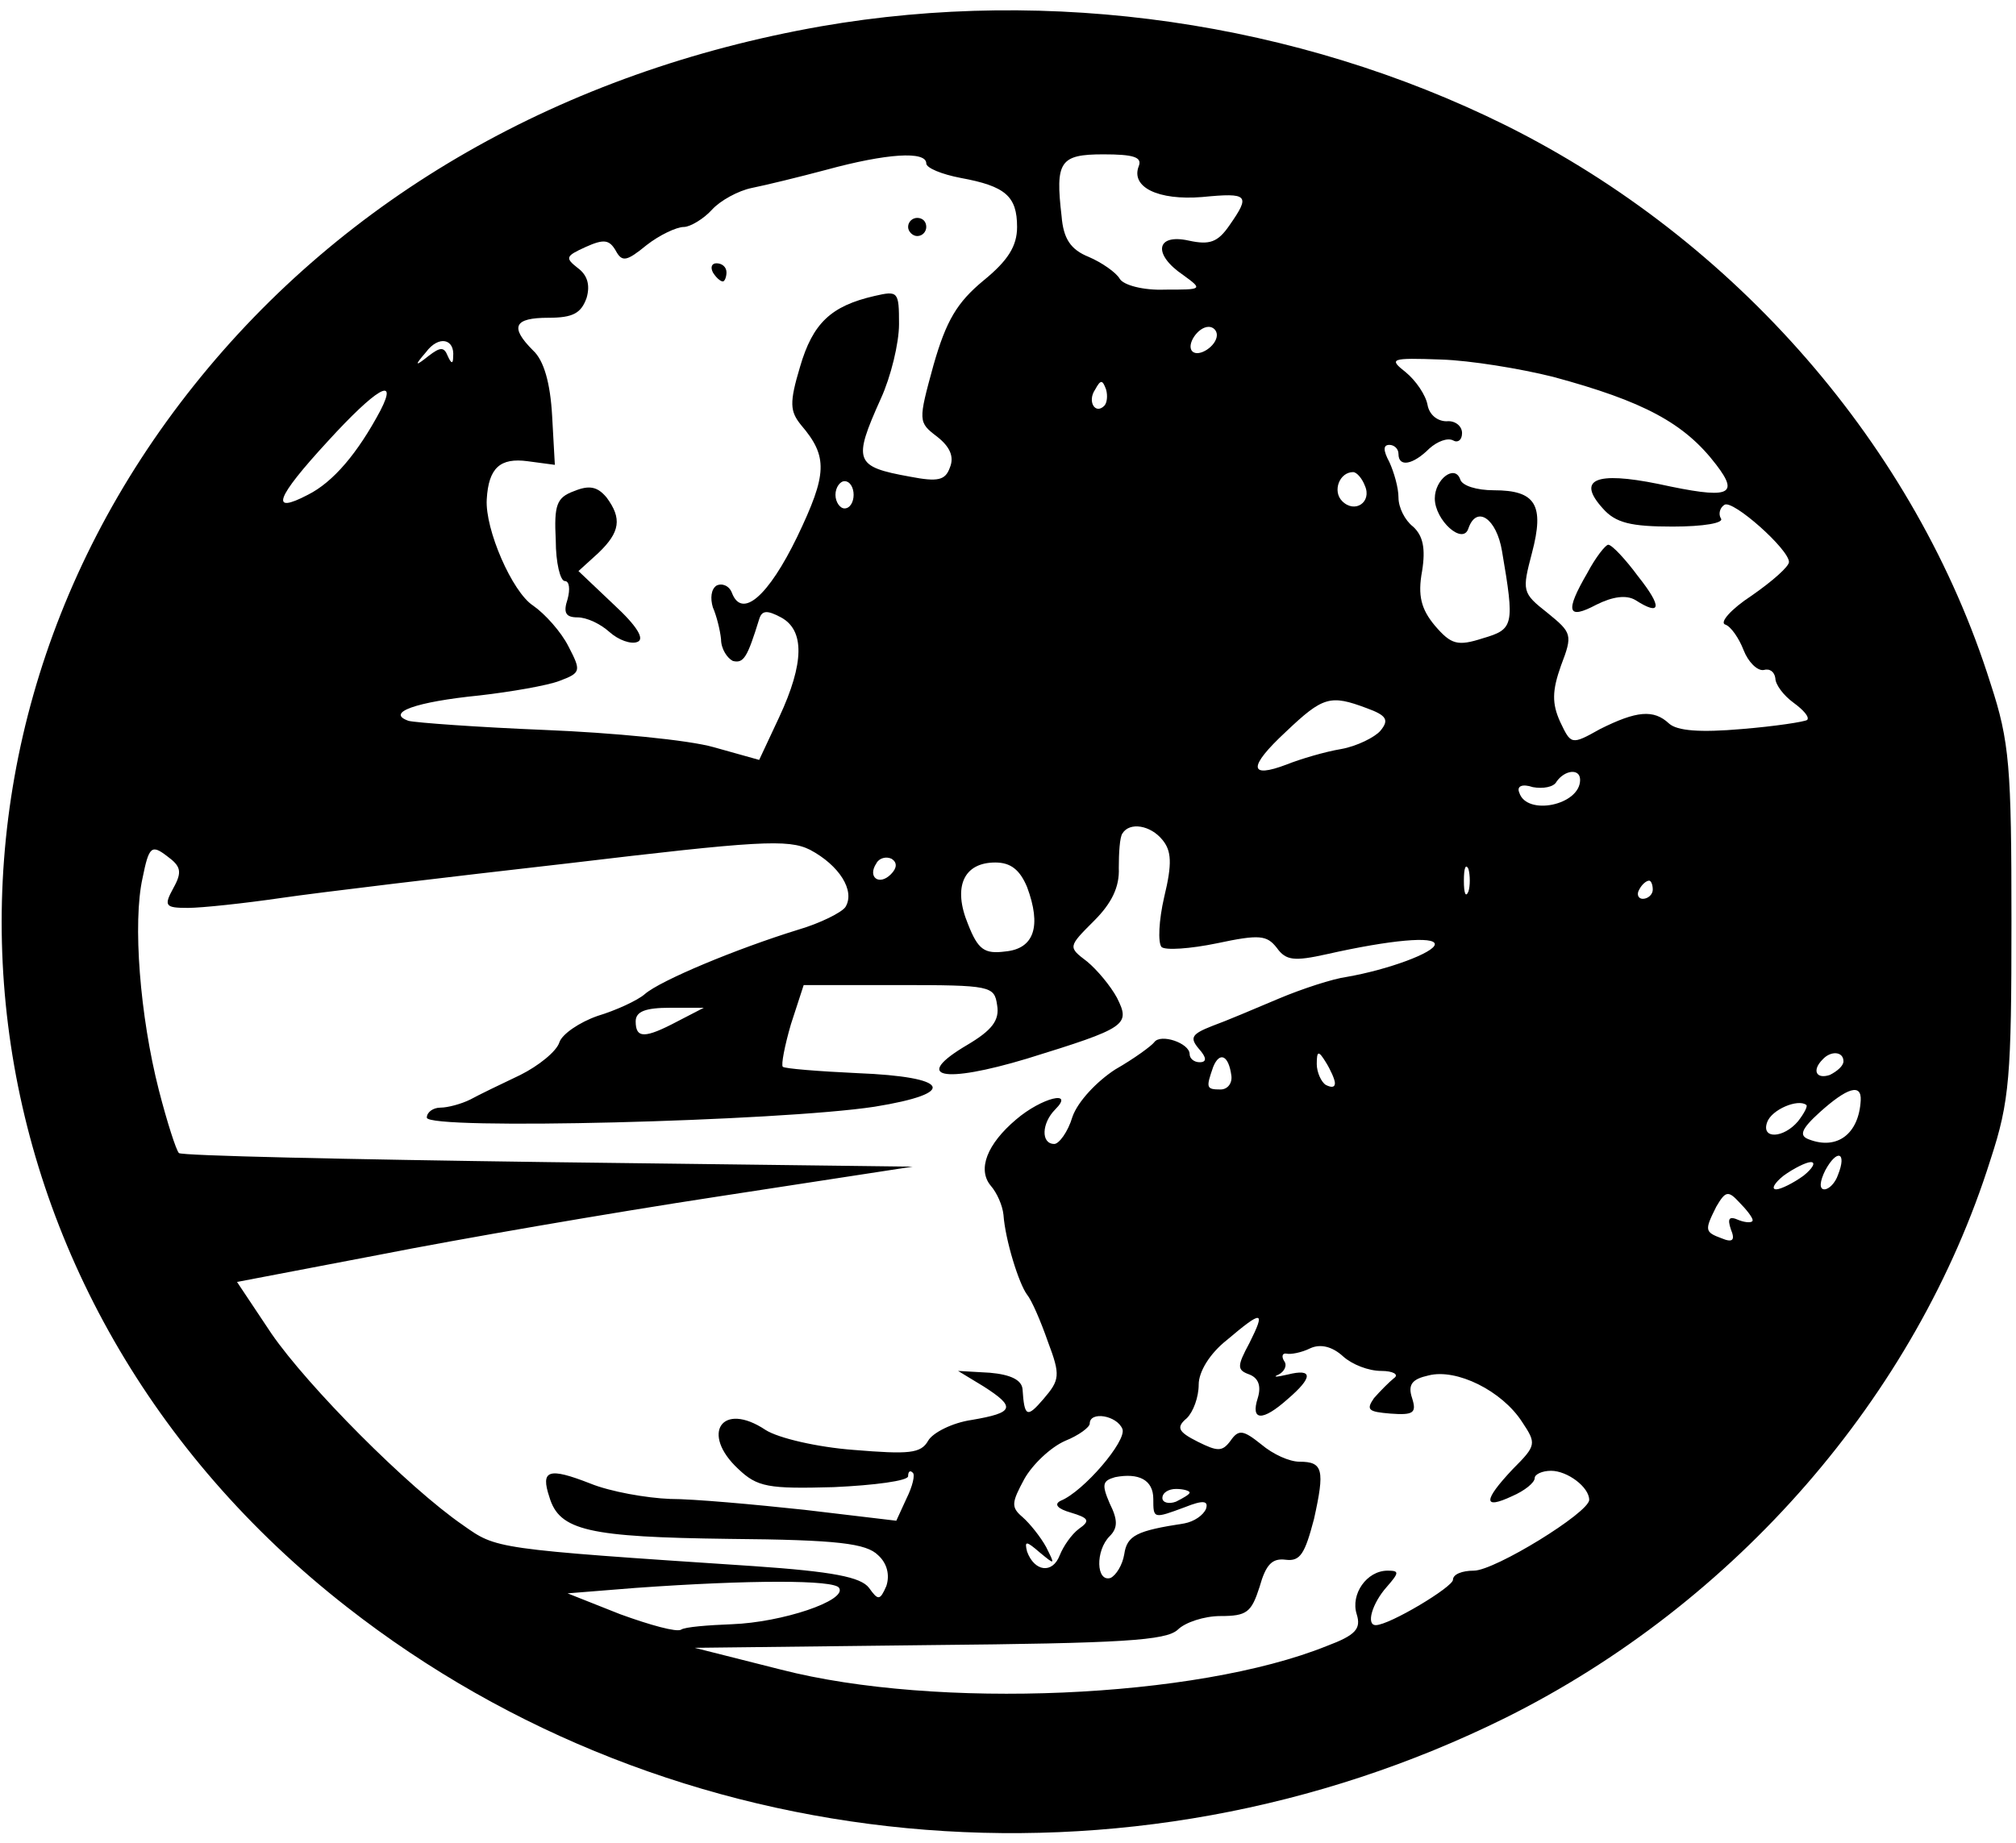 <?xml version="1.0" standalone="no"?>
<!DOCTYPE svg PUBLIC "-//W3C//DTD SVG 20010904//EN"
 "http://www.w3.org/TR/2001/REC-SVG-20010904/DTD/svg10.dtd">
<svg version="1.0" xmlns="http://www.w3.org/2000/svg"
 width="222pt" height="203pt" viewBox="0 0 222 203"
 preserveAspectRatio="xMidYMid meet">
<g transform="translate(0,203) scale(0.1,-0.1)"
fill="#000000" stroke="none">
<path d="M904 2001 c-284 -50 -524 -187 -690 -395 -338 -423 -265 -1008 168
-1346 359 -281 860 -328 1276 -122 253 126 452 354 534 615 21 64 23 92 23
262 0 170 -2 198 -23 262 -82 261 -281 489 -534 615 -230 114 -501 153 -754
109z m116 -151 c0 -5 17 -12 38 -16 49 -9 62 -20 62 -54 0 -21 -10 -37 -37
-59 -29 -24 -41 -44 -55 -93 -17 -62 -17 -63 4 -79 14 -11 19 -22 14 -34 -5
-14 -13 -16 -44 -10 -61 11 -63 17 -32 86 11 24 20 61 20 82 0 36 -1 37 -27
31 -48 -11 -68 -30 -82 -78 -12 -40 -11 -49 1 -64 30 -35 29 -54 -4 -123 -32
-66 -61 -91 -72 -62 -3 8 -11 11 -17 8 -6 -4 -7 -14 -4 -24 4 -9 8 -25 9 -35
0 -11 7 -21 13 -24 12 -3 16 4 29 46 3 10 9 10 24 2 26 -14 26 -50 -2 -110
l-22 -47 -50 14 c-28 8 -112 16 -186 19 -74 3 -142 8 -150 10 -26 9 8 21 78
28 35 4 75 11 88 16 24 9 24 11 10 38 -8 16 -26 36 -39 45 -23 15 -53 84 -51
117 2 35 15 46 45 42 l30 -4 -3 54 c-2 36 -9 61 -21 72 -26 26 -21 36 17 36
27 0 36 5 42 22 4 14 1 25 -10 33 -14 11 -13 13 9 23 20 9 26 8 33 -4 7 -13
12 -12 34 6 14 11 33 20 41 20 7 0 22 9 31 19 9 10 29 21 44 24 15 3 52 12 82
20 66 18 110 21 110 7z m234 -3 c-9 -23 21 -38 70 -34 51 5 53 2 30 -31 -13
-19 -22 -22 -45 -17 -36 8 -40 -15 -6 -38 22 -16 21 -16 -20 -16 -24 -1 -46 5
-50 12 -4 7 -20 18 -34 24 -20 8 -28 20 -30 45 -7 60 -2 68 46 68 33 0 43 -3
39 -13z m86 -186 c0 -12 -20 -25 -27 -18 -7 7 6 27 18 27 5 0 9 -4 9 -9z
m-841 -24 c0 -8 -2 -8 -6 1 -4 10 -8 10 -21 0 -15 -12 -16 -11 -3 4 14 19 32
15 30 -5z m1211 -22 c100 -27 145 -51 180 -97 26 -34 14 -38 -64 -21 -69 14
-90 5 -61 -27 14 -16 31 -20 77 -20 34 0 57 4 53 9 -3 5 -1 12 4 15 9 6 71
-49 71 -63 0 -5 -18 -21 -41 -37 -23 -15 -36 -30 -29 -32 6 -2 15 -15 20 -28
5 -13 15 -23 22 -22 7 2 12 -2 13 -9 0 -7 9 -19 20 -27 11 -8 18 -16 15 -19
-3 -2 -35 -7 -72 -10 -46 -4 -71 -2 -80 6 -17 16 -36 14 -76 -6 -32 -18 -32
-17 -44 8 -9 20 -9 34 1 62 13 34 12 36 -15 58 -28 22 -28 24 -17 66 14 53 4
69 -42 69 -19 0 -35 5 -37 12 -6 17 -28 0 -28 -21 0 -24 31 -52 37 -33 9 26
31 11 37 -25 14 -82 13 -86 -21 -96 -28 -9 -35 -7 -53 14 -15 18 -19 33 -14
60 4 25 1 39 -10 49 -9 7 -16 21 -16 32 0 11 -5 28 -10 39 -7 13 -7 19 0 19 5
0 10 -4 10 -10 0 -15 16 -12 34 6 9 8 20 12 26 9 5 -3 10 0 10 8 0 8 -8 14
-17 13 -10 0 -19 7 -21 18 -2 11 -13 27 -24 36 -19 15 -17 16 39 14 32 -1 87
-10 123 -19z m-494 -32 c-10 -10 -19 5 -10 18 6 11 8 11 12 0 2 -7 1 -15 -2
-18z m-797 -5 c-25 -47 -52 -79 -80 -93 -42 -22 -36 -4 22 59 53 58 78 73 58
34z m1084 -83 c8 -18 -11 -31 -25 -17 -11 11 -3 32 12 32 4 0 10 -7 13 -15z
m-563 -10 c0 -8 -4 -15 -10 -15 -5 0 -10 7 -10 15 0 8 5 15 10 15 6 0 10 -7
10 -15z m565 -235 c22 -8 25 -13 15 -25 -6 -7 -26 -17 -43 -20 -18 -3 -45 -11
-60 -17 -42 -16 -43 -3 -1 36 41 39 49 41 89 26z m235 -79 c0 -28 -59 -40 -67
-14 -3 7 3 10 15 6 11 -2 23 0 26 6 9 13 26 15 26 2z m-460 -66 c10 -12 11
-26 2 -63 -6 -26 -7 -50 -3 -55 4 -4 32 -2 61 4 47 10 55 9 66 -5 10 -14 19
-15 55 -7 71 16 119 20 119 11 0 -9 -51 -28 -97 -36 -15 -2 -49 -13 -75 -24
-26 -11 -59 -25 -73 -30 -23 -9 -25 -13 -15 -25 9 -10 9 -15 1 -15 -6 0 -11 4
-11 9 0 12 -32 23 -39 13 -3 -4 -22 -18 -43 -30 -20 -13 -41 -35 -47 -52 -5
-17 -15 -30 -20 -30 -15 0 -14 23 1 38 22 22 -15 13 -43 -11 -32 -27 -43 -55
-28 -73 7 -8 13 -22 14 -32 2 -28 17 -76 26 -88 5 -6 15 -29 23 -52 14 -37 13
-42 -5 -63 -18 -21 -21 -20 -23 11 -1 10 -13 16 -36 18 l-35 2 28 -17 c36 -23
34 -29 -13 -37 -21 -3 -43 -14 -48 -23 -8 -14 -21 -15 -82 -10 -40 3 -83 13
-97 22 -48 32 -72 -4 -30 -43 21 -20 33 -22 105 -20 45 2 82 7 82 12 0 5 2 7
5 4 3 -2 0 -15 -7 -29 l-11 -24 -101 12 c-56 6 -122 12 -148 12 -26 1 -66 8
-88 17 -46 18 -55 15 -45 -15 11 -37 43 -44 198 -46 120 -1 151 -5 164 -18 10
-9 13 -22 9 -34 -7 -16 -9 -16 -19 -2 -9 12 -40 18 -127 24 -287 19 -283 19
-320 45 -61 42 -171 153 -211 211 l-38 57 157 30 c86 17 254 46 372 64 l215
33 -402 5 c-221 3 -404 7 -406 10 -3 3 -13 34 -22 69 -21 82 -29 185 -18 234
7 35 10 37 27 24 15 -11 17 -17 7 -35 -11 -20 -9 -22 16 -22 15 0 62 5 103 11
41 6 183 23 315 38 210 25 243 27 267 15 32 -17 50 -45 39 -63 -4 -6 -28 -18
-52 -25 -68 -21 -152 -56 -169 -71 -8 -7 -32 -18 -52 -24 -20 -7 -39 -20 -42
-29 -3 -10 -23 -26 -43 -36 -21 -10 -46 -22 -55 -27 -10 -5 -25 -9 -33 -9 -8
0 -15 -5 -15 -11 0 -14 388 -4 493 12 93 15 83 33 -19 37 -43 2 -80 5 -82 7
-2 2 2 23 9 47 l14 43 105 0 c101 0 105 -1 108 -22 3 -17 -6 -28 -33 -44 -61
-36 -27 -43 66 -15 110 34 114 37 99 67 -7 13 -22 31 -33 40 -21 16 -21 16 8
45 19 19 28 37 27 58 0 16 1 34 4 38 8 13 31 9 44 -7z m-299 -38 c-13 -13 -26
-3 -16 12 3 6 11 8 17 5 6 -4 6 -10 -1 -17z m150 -14 c16 -43 8 -68 -24 -71
-23 -3 -30 2 -41 30 -17 41 -5 68 30 68 17 0 27 -8 35 -27z m486 -5 c-3 -7 -5
-2 -5 12 0 14 2 19 5 13 2 -7 2 -19 0 -25z m203 2 c0 -5 -5 -10 -11 -10 -5 0
-7 5 -4 10 3 6 8 10 11 10 2 0 4 -4 4 -10z m-1074 -145 c-36 -19 -46 -19 -46
0 0 11 11 15 38 15 l37 0 -29 -15z m610 -60 c1 -8 -4 -15 -12 -15 -16 0 -16 2
-8 25 7 17 17 13 20 -10z m114 -8 c0 -5 -4 -5 -10 -2 -5 3 -10 14 -10 23 0 15
2 15 10 2 5 -8 10 -19 10 -23z m560 24 c0 -5 -7 -11 -15 -15 -15 -5 -20 5 -8
17 9 10 23 9 23 -2z m19 -43 c-2 -37 -26 -55 -57 -43 -11 4 -9 11 12 30 30 27
46 32 45 13z m-69 -23 c-16 -19 -41 -20 -34 -1 5 14 34 26 43 19 2 -1 -2 -9
-9 -18z m44 -59 c-3 -9 -10 -16 -15 -16 -6 0 -5 9 1 21 13 24 24 20 14 -5z
m-38 -1 c-11 -8 -25 -15 -30 -15 -6 0 -2 7 8 15 11 8 25 15 30 15 6 0 2 -7 -8
-15z m-56 -49 c0 -3 -7 -3 -15 0 -11 5 -13 2 -9 -10 5 -12 2 -15 -10 -10 -19
7 -19 9 -6 35 10 17 13 18 25 5 8 -8 15 -17 15 -20z m-554 -135 c-14 -26 -14
-30 0 -35 10 -4 13 -13 9 -26 -8 -25 5 -26 33 -1 28 24 28 34 0 27 -13 -3 -17
-3 -10 0 6 3 10 10 6 15 -3 5 -2 9 3 8 4 -1 16 1 26 6 11 5 24 2 36 -9 10 -9
28 -16 42 -16 13 0 20 -4 14 -8 -5 -4 -15 -14 -22 -22 -9 -13 -6 -15 18 -17
26 -2 29 1 24 17 -5 15 0 21 18 25 31 8 81 -17 103 -51 16 -24 16 -26 -10 -52
-33 -35 -33 -45 -1 -30 14 6 25 15 25 20 0 4 8 8 18 8 18 0 42 -18 42 -32 0
-14 -104 -78 -127 -78 -13 0 -23 -4 -23 -10 0 -8 -70 -50 -85 -50 -11 0 -4 24
12 42 14 16 14 18 1 18 -23 0 -41 -26 -34 -48 5 -16 -1 -23 -33 -35 -144 -58
-430 -70 -601 -26 l-95 24 258 3 c213 2 261 5 274 17 8 8 29 15 47 15 29 0 34
4 43 32 7 25 14 32 29 30 16 -2 21 7 31 45 12 54 10 63 -16 63 -11 0 -29 8
-42 19 -20 16 -25 17 -34 4 -9 -12 -14 -12 -36 -1 -22 11 -24 16 -12 26 7 7
13 23 13 37 0 14 12 34 31 49 39 33 43 33 25 -3z m-140 -95 c5 -13 -43 -69
-68 -79 -8 -4 -3 -9 11 -13 20 -6 22 -9 9 -18 -8 -6 -17 -19 -21 -29 -8 -21
-28 -18 -36 4 -3 12 -1 12 14 -1 17 -14 17 -14 7 6 -6 11 -18 26 -26 33 -13
11 -12 16 2 42 9 16 29 35 45 42 15 6 27 15 27 19 0 14 30 9 36 -6z m34 -77
c0 -22 0 -22 35 -9 20 8 26 7 23 -2 -3 -7 -13 -14 -24 -16 -52 -8 -63 -13 -66
-34 -2 -12 -9 -23 -15 -26 -16 -5 -17 30 -1 46 9 9 9 18 0 36 -9 21 -8 25 6
29 26 5 42 -3 42 -24z m40 7 c0 -2 -7 -6 -15 -10 -8 -3 -15 -1 -15 4 0 6 7 10
15 10 8 0 15 -2 15 -4z m-386 -105 c9 -14 -63 -38 -118 -40 -26 -1 -52 -3 -56
-6 -5 -3 -34 5 -67 17 l-58 23 75 6 c126 9 219 9 224 0z"/>
<path d="M1000 1780 c0 -5 5 -10 10 -10 6 0 10 5 10 10 0 6 -4 10 -10 10 -5 0
-10 -4 -10 -10z"/>
<path d="M785 1730 c3 -5 8 -10 11 -10 2 0 4 5 4 10 0 6 -5 10 -11 10 -5 0 -7
-4 -4 -10z"/>
<path d="M632 1489 c-19 -7 -22 -15 -20 -54 0 -25 5 -45 10 -45 5 0 6 -9 3
-20 -5 -15 -2 -20 11 -20 10 0 25 -7 35 -16 10 -9 24 -14 31 -11 8 3 0 17 -26
41 l-39 37 22 20 c24 23 26 38 9 61 -10 12 -19 14 -36 7z"/>
<path d="M1748 1399 c-25 -43 -22 -52 10 -35 18 9 33 11 43 5 28 -18 30 -8 3
26 -14 19 -29 35 -33 35 -3 0 -14 -14 -23 -31z"/>
</g>
</svg>
